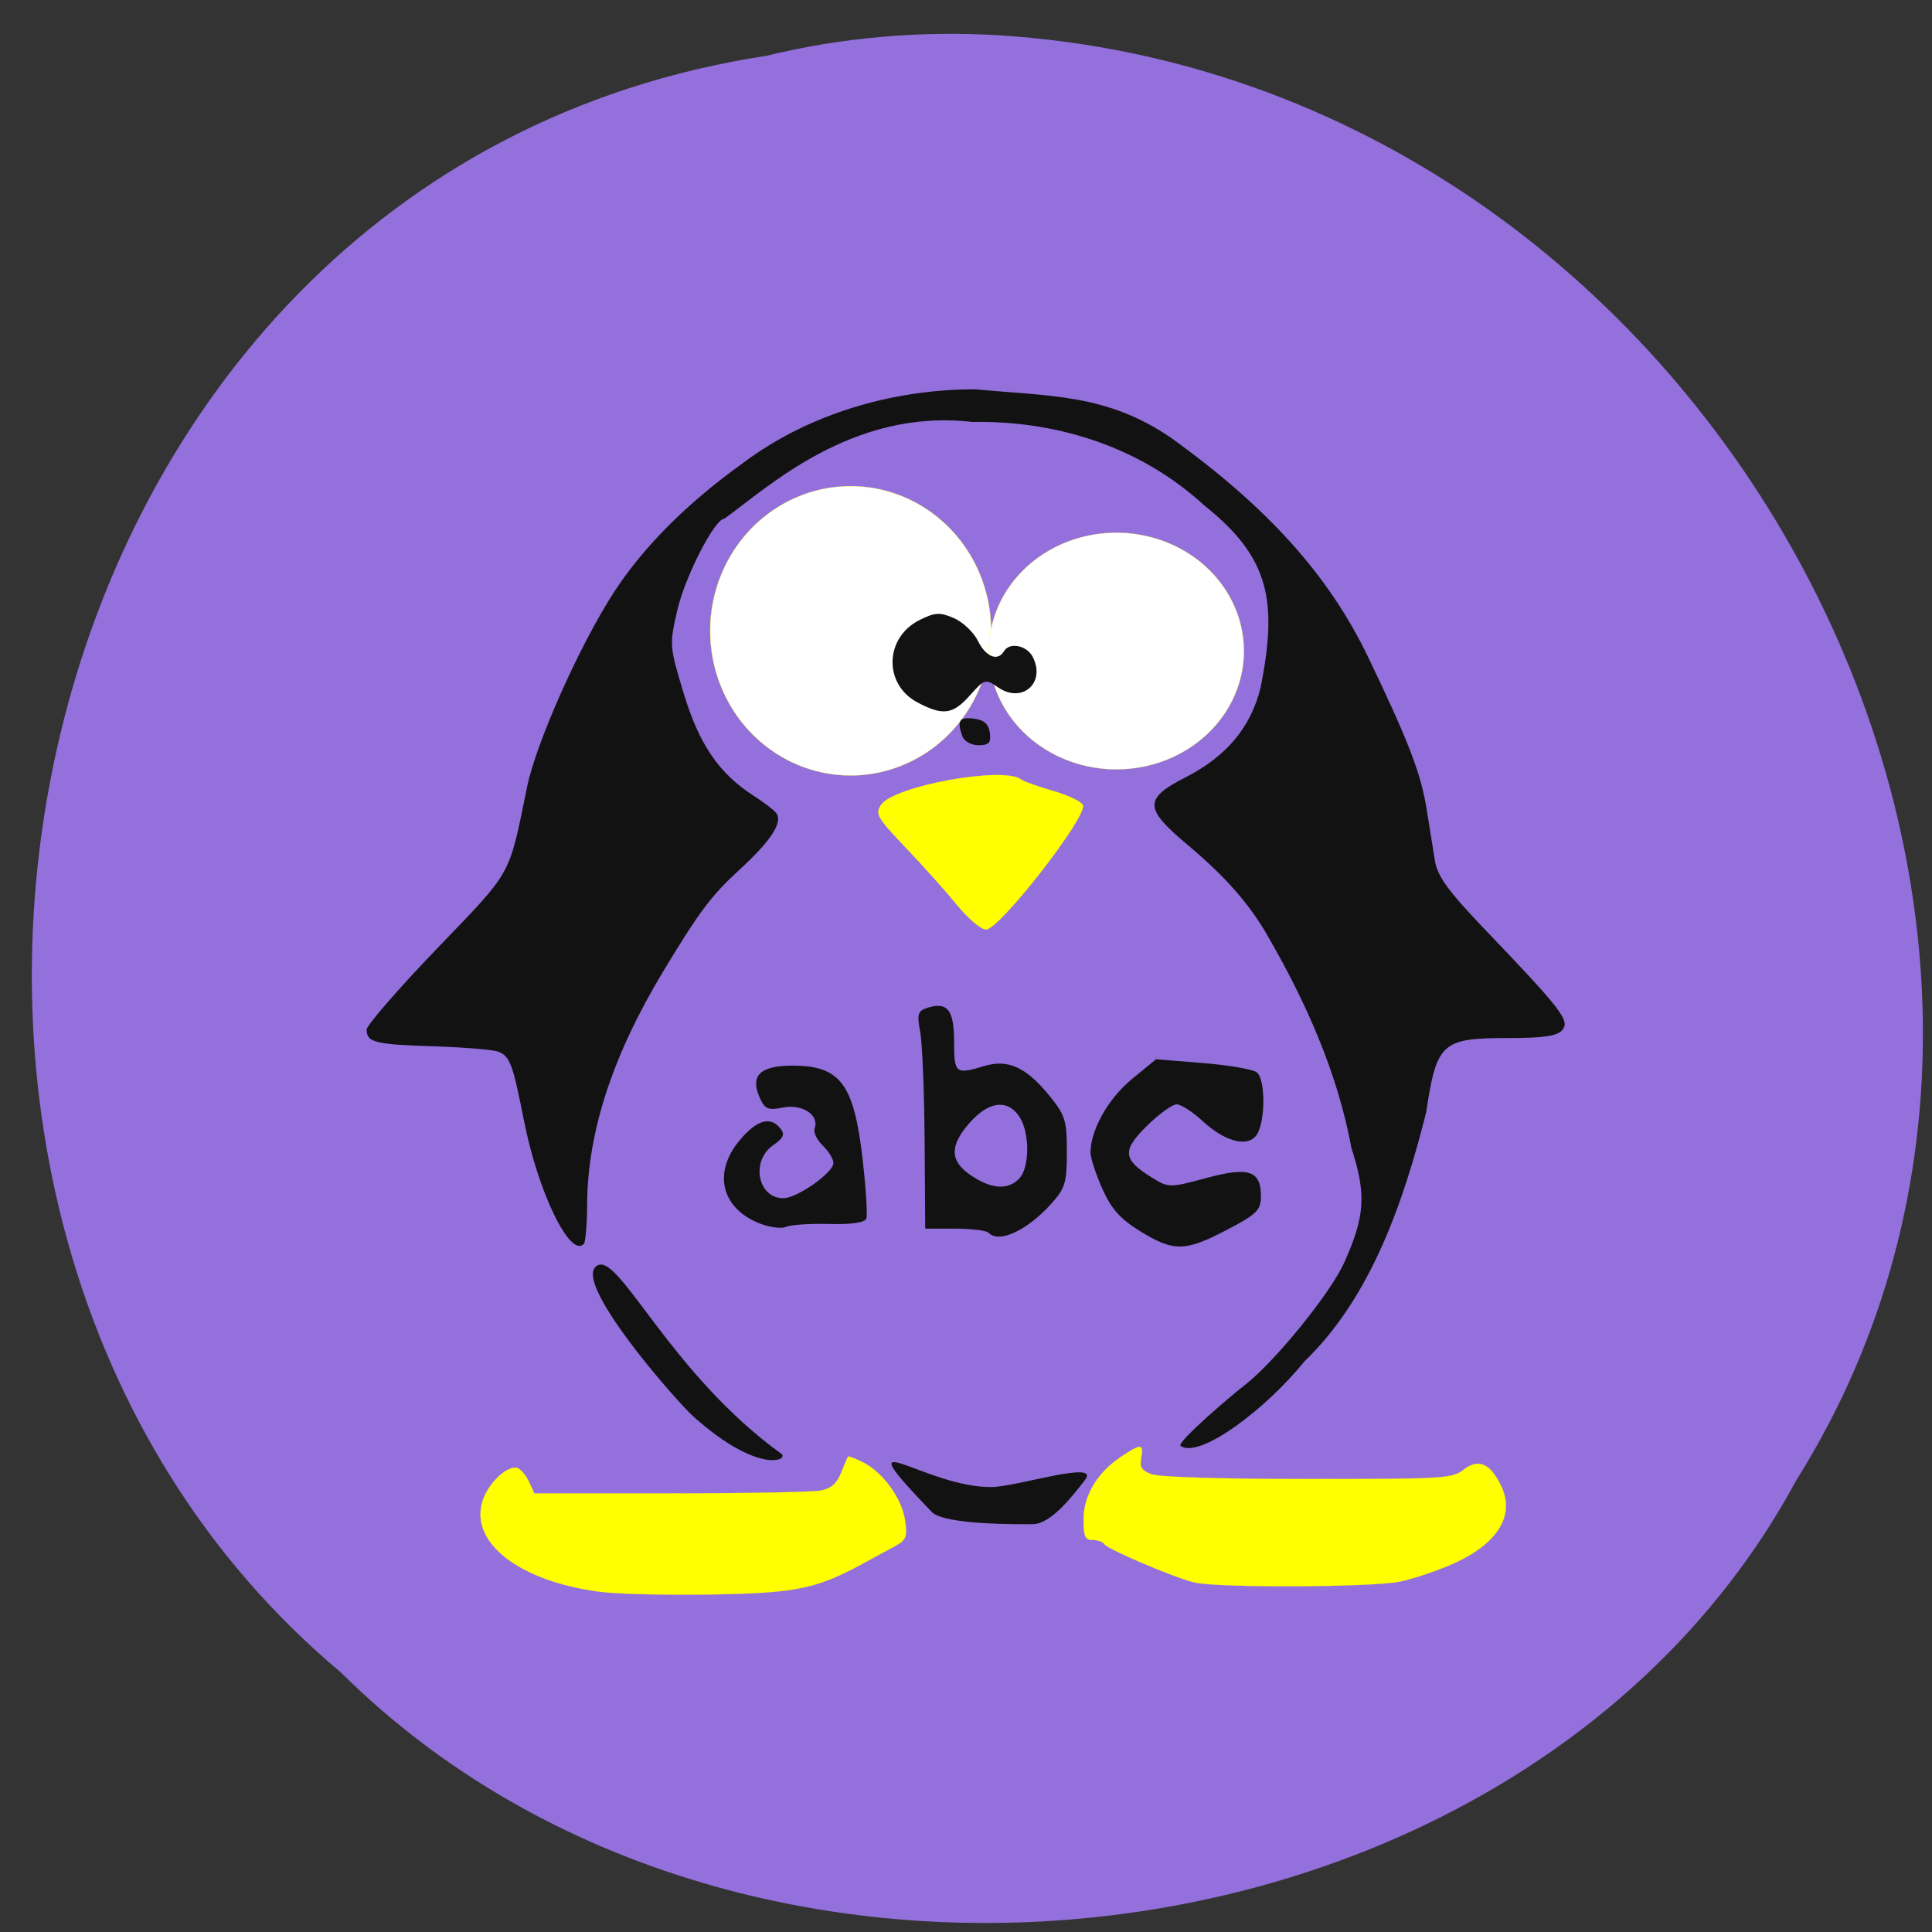 <svg xmlns="http://www.w3.org/2000/svg" viewBox="0 0 256 256" xmlns:xlink="http://www.w3.org/1999/xlink"><rect x="0" y="0" width="256" height="256" fill="#333333" stroke="none"/><path d="m 101.59 7.388 c -101.85 15.523 -129.1 153.39 -56.4 214.24 54 53.58 157.37 40.25 192.82 -25.472 47.41 -75.5 -11.204 -185.48 -105.6 -191.48 -10.341 -0.618 -20.795 0.254 -30.826 2.71 z" fill="#9370db" color="#000"/><path d="m 152.68 87.25 a 16.07 20.09 0 1 1 -32.14 0 16.07 20.09 0 1 1 32.14 0 z" transform="matrix(1.158 0 0 0.954 -45.48 0.35)" fill="#fff" stroke="#ff0" stroke-width="0.028" id="0"/><use transform="matrix(0.908 0 0 0.818 45.579 17.893)" xlink:href="#0"/><path d="m 126.26 226.3 c -17.563 -17.37 -1.261 -4.28 11.535 -4.515 4.779 -0.088 20.823 -5.02 17.642 -1.242 -2.49 3.048 -6.494 7.942 -9.926 7.966 -1.65 0 -16.793 0.222 -19.251 -2.209 z m -45.41 -17.241 c -3.23 -2.731 -24.19 -25.402 -18.1 -27.478 4.237 -1.444 14.02 19.921 34.803 34.17 1.601 1.098 -4.194 3.886 -16.707 -6.696 z m 92.85 5.299 c -0.921 -0.584 9.69 -9.168 12.1 -10.922 5.713 -4.149 16.439 -16.669 19.1 -22.294 3.977 -8.408 4.232 -12.344 1.344 -20.813 -2.66 -13.868 -9.07 -27.01 -15.738 -37.966 -3.497 -5.942 -8.217 -11.06 -15.69 -17 -8.04 -6.398 -8.09 -8.206 -0.31 -11.976 7.942 -3.85 12.566 -9.08 14.452 -16.333 3.233 -15.535 1.801 -23.47 -10.664 -32.889 c -12.876 -11.269 -29.29 -15.447 -44.31 -15.178 -22.956 -2.542 -39.1 11.967 -47.3 17.527 c -1.807 0 -7.453 10.441 -8.926 16.507 -1.536 6.327 -1.519 6.548 1.192 15.06 2.963 9.302 6.761 14.572 13.412 18.612 2.01 1.22 3.949 2.651 4.31 3.18 1.156 1.691 -1.153 5.01 -7.05 10.145 -5.407 4.705 -7.682 7.585 -14.612 18.5 -9.61 15.14 -14.386 29.04 -14.457 42.08 -0.02 3.621 -0.305 6.852 -0.633 7.181 -2.604 2.604 -8.698 -9.302 -11.397 -22.264 -2.135 -10.256 -2.674 -11.651 -4.833 -12.516 -0.92 -0.369 -6.489 -0.814 -12.376 -0.989 -11.215 -0.334 -12.797 -0.709 -12.797 -3.03 0 -0.778 6.05 -7.389 13.436 -14.691 14.525 -14.352 13.594 -12.763 17.16 -29.28 1.731 -8 10.07 -25.739 16.572 -35.23 5.566 -8.13 13.822 -15.999 24.286 -23.15 14.13 -10.15 30.966 -13.563 44.542 -13.553 14.386 1.284 25.04 0.815 37.28 8.729 18.449 12.579 30.18 24.96 37.662 39.747 7.656 15.13 10.06 21.06 11.138 27.456 0.556 3.3 1.28 7.575 1.61 9.5 0.46 2.681 2.602 5.487 9.157 11.993 14.988 14.875 16.566 16.802 15.15 18.504 -0.94 1.132 -3.453 1.503 -10.191 1.503 -12.876 0 -13.778 0.771 -15.812 13.501 -4.258 16.03 -10.468 33.421 -23.22 45.05 -7.193 8.492 -19.866 17.658 -23.591 15.294 z m -7.689 -38.868 c -3.802 -2.219 -5.536 -4.064 -7.237 -7.7 -1.23 -2.63 -2.243 -5.56 -2.25 -6.511 -0.03 -4.045 3.349 -9.785 7.817 -13.278 l 4.67 -3.65 l 9 0.69 c 4.95 0.379 9.563 1.145 10.25 1.701 1.54 1.247 1.64 8.169 0.158 10.939 -1.478 2.762 -5.999 1.832 -10.559 -2.17 -1.88 -1.651 -4.096 -3 -4.923 -3 -0.827 0 -3.399 1.778 -5.715 3.95 -4.753 4.459 -4.562 6.05 1.132 9.385 3.03 1.776 3.358 1.777 10.171 0.022 8.144 -2.098 10.486 -1.372 10.486 3.252 0 2.561 -0.743 3.26 -6.5 6.118 -7.949 3.947 -10.116 3.98 -16.5 0.254 z m -28.923 0.269 c -0.416 -0.412 -3.304 -0.75 -6.417 -0.75 h -5.66 l -0.115 -16 c -0.064 -8.8 -0.445 -17.643 -0.848 -19.652 -0.624 -3.108 -0.441 -3.744 1.225 -4.273 3.924 -1.246 5.239 0.268 5.239 6.03 0 5.839 0.26 6.04 5.785 4.455 4.435 -1.272 7.91 0.203 12.215 5.185 3.199 3.702 3.5 4.59 3.5 10.336 0 5.617 -0.319 6.622 -3 9.441 -4.61 4.848 -9.946 7.187 -11.923 5.226 z m 5.852 -9.821 c 2.02 -2.02 2.025 -8.336 0.015 -11.206 -2.233 -3.188 -5.803 -2.797 -9.388 1.027 -3.976 4.242 -3.92 7 0.195 9.635 3.891 2.492 7.04 2.679 9.179 0.544 z m -49.31 8.197 c -7.466 -2.701 -9.196 -9.196 -4.02 -15.09 3.267 -3.721 5.892 -4.449 7.791 -2.161 0.893 1.077 0.596 1.73 -1.378 3.02 -4.33 2.837 -2.956 9.603 1.95 9.603 2.608 0 9.532 -4.635 9.532 -6.381 0 -0.72 -0.916 -2.138 -2.035 -3.151 -1.119 -1.013 -1.814 -2.42 -1.542 -3.126 0.919 -2.396 -2.347 -4.447 -5.994 -3.763 -2.952 0.554 -3.522 0.31 -4.549 -1.944 -1.762 -3.868 0.217 -5.636 6.308 -5.636 9.149 0 11.737 3.286 13.386 17 0.628 5.225 0.948 10.02 0.71 10.664 -0.278 0.749 -2.811 1.105 -7.109 1 -3.672 -0.09 -7.351 0.14 -8.176 0.51 -0.825 0.371 -3.02 0.124 -4.877 -0.548 z m 38.484 -88.21 c -1.099 -2.864 -0.641 -3.555 2.143 -3.235 1.969 0.227 2.841 0.955 3.07 2.566 0.257 1.811 -0.161 2.25 -2.143 2.25 -1.354 0 -2.736 -0.712 -3.07 -1.582 z m -8.585 -6.17 c -6.505 -3.27 -6.287 -11.724 0.383 -14.905 2.941 -1.402 3.912 -1.455 6.57 -0.354 1.715 0.711 3.784 2.578 4.597 4.151 1.483 2.867 3.771 3.73 4.927 1.859 1.062 -1.718 4.379 -1.094 5.52 1.038 2.508 4.686 -2.06 8.476 -6.617 5.491 -2.415 -1.583 -2.594 -1.535 -5.352 1.417 -3.275 3.506 -5.16 3.751 -10.03 1.303 z" fill="#121212" transform="matrix(0.695 0 0 0.732 35.715 34.693)"/><g fill="#ff0" stroke="#ff0" stroke-width="0.017"><path d="m 126.81 119.91 c -1.472 -1.794 -4.446 -5.121 -6.609 -7.395 -3.997 -4.201 -4.267 -4.659 -3.455 -5.869 1.681 -2.507 16.247 -5.15 18.551 -3.366 0.343 0.266 2.252 0.948 4.241 1.516 1.989 0.568 3.767 1.422 3.95 1.897 0.592 1.536 -11.05 16.479 -12.839 16.479 -0.647 0 -2.35 -1.446 -3.84 -3.262 z"/><path d="m 79.56 210.93 c -10.788 -1.398 -17.436 -6.568 -15.593 -12.13 0.785 -2.369 3.368 -4.748 4.63 -4.266 0.446 0.171 1.124 0.994 1.507 1.829 l 0.695 1.519 h 18.03 c 9.916 0 18.885 -0.171 19.931 -0.379 1.378 -0.275 2.117 -0.916 2.681 -2.33 0.428 -1.073 0.845 -2.041 0.925 -2.152 0.081 -0.111 1 0.239 2.044 0.776 2.653 1.366 5.134 4.834 5.523 7.72 0.287 2.128 0.131 2.548 -1.222 3.285 -0.853 0.465 -2.767 1.509 -4.254 2.32 -6.269 3.419 -8.947 3.969 -20.233 4.156 -5.833 0.096 -12.431 -0.061 -14.662 -0.35 z"/><path d="m 158.24 209.68 c -2.713 -0.667 -11.479 -4.399 -11.89 -5.061 -0.192 -0.31 -0.895 -0.564 -1.561 -0.564 -1.013 0 -1.211 -0.442 -1.211 -2.704 0 -3.177 1.798 -6.198 4.942 -8.309 2.671 -1.792 3.065 -1.773 2.699 0.129 -0.237 1.233 0.038 1.668 1.375 2.174 1 0.379 9.302 0.633 20.717 0.633 18.03 0 19.13 -0.065 20.615 -1.229 1.959 -1.534 3.549 -0.853 4.979 2.132 1.87 3.905 -0.431 7.658 -6.313 10.297 -2.08 0.933 -5.269 2.01 -7.087 2.393 -3.624 0.763 -24.269 0.846 -27.26 0.109 z"/></g></svg>